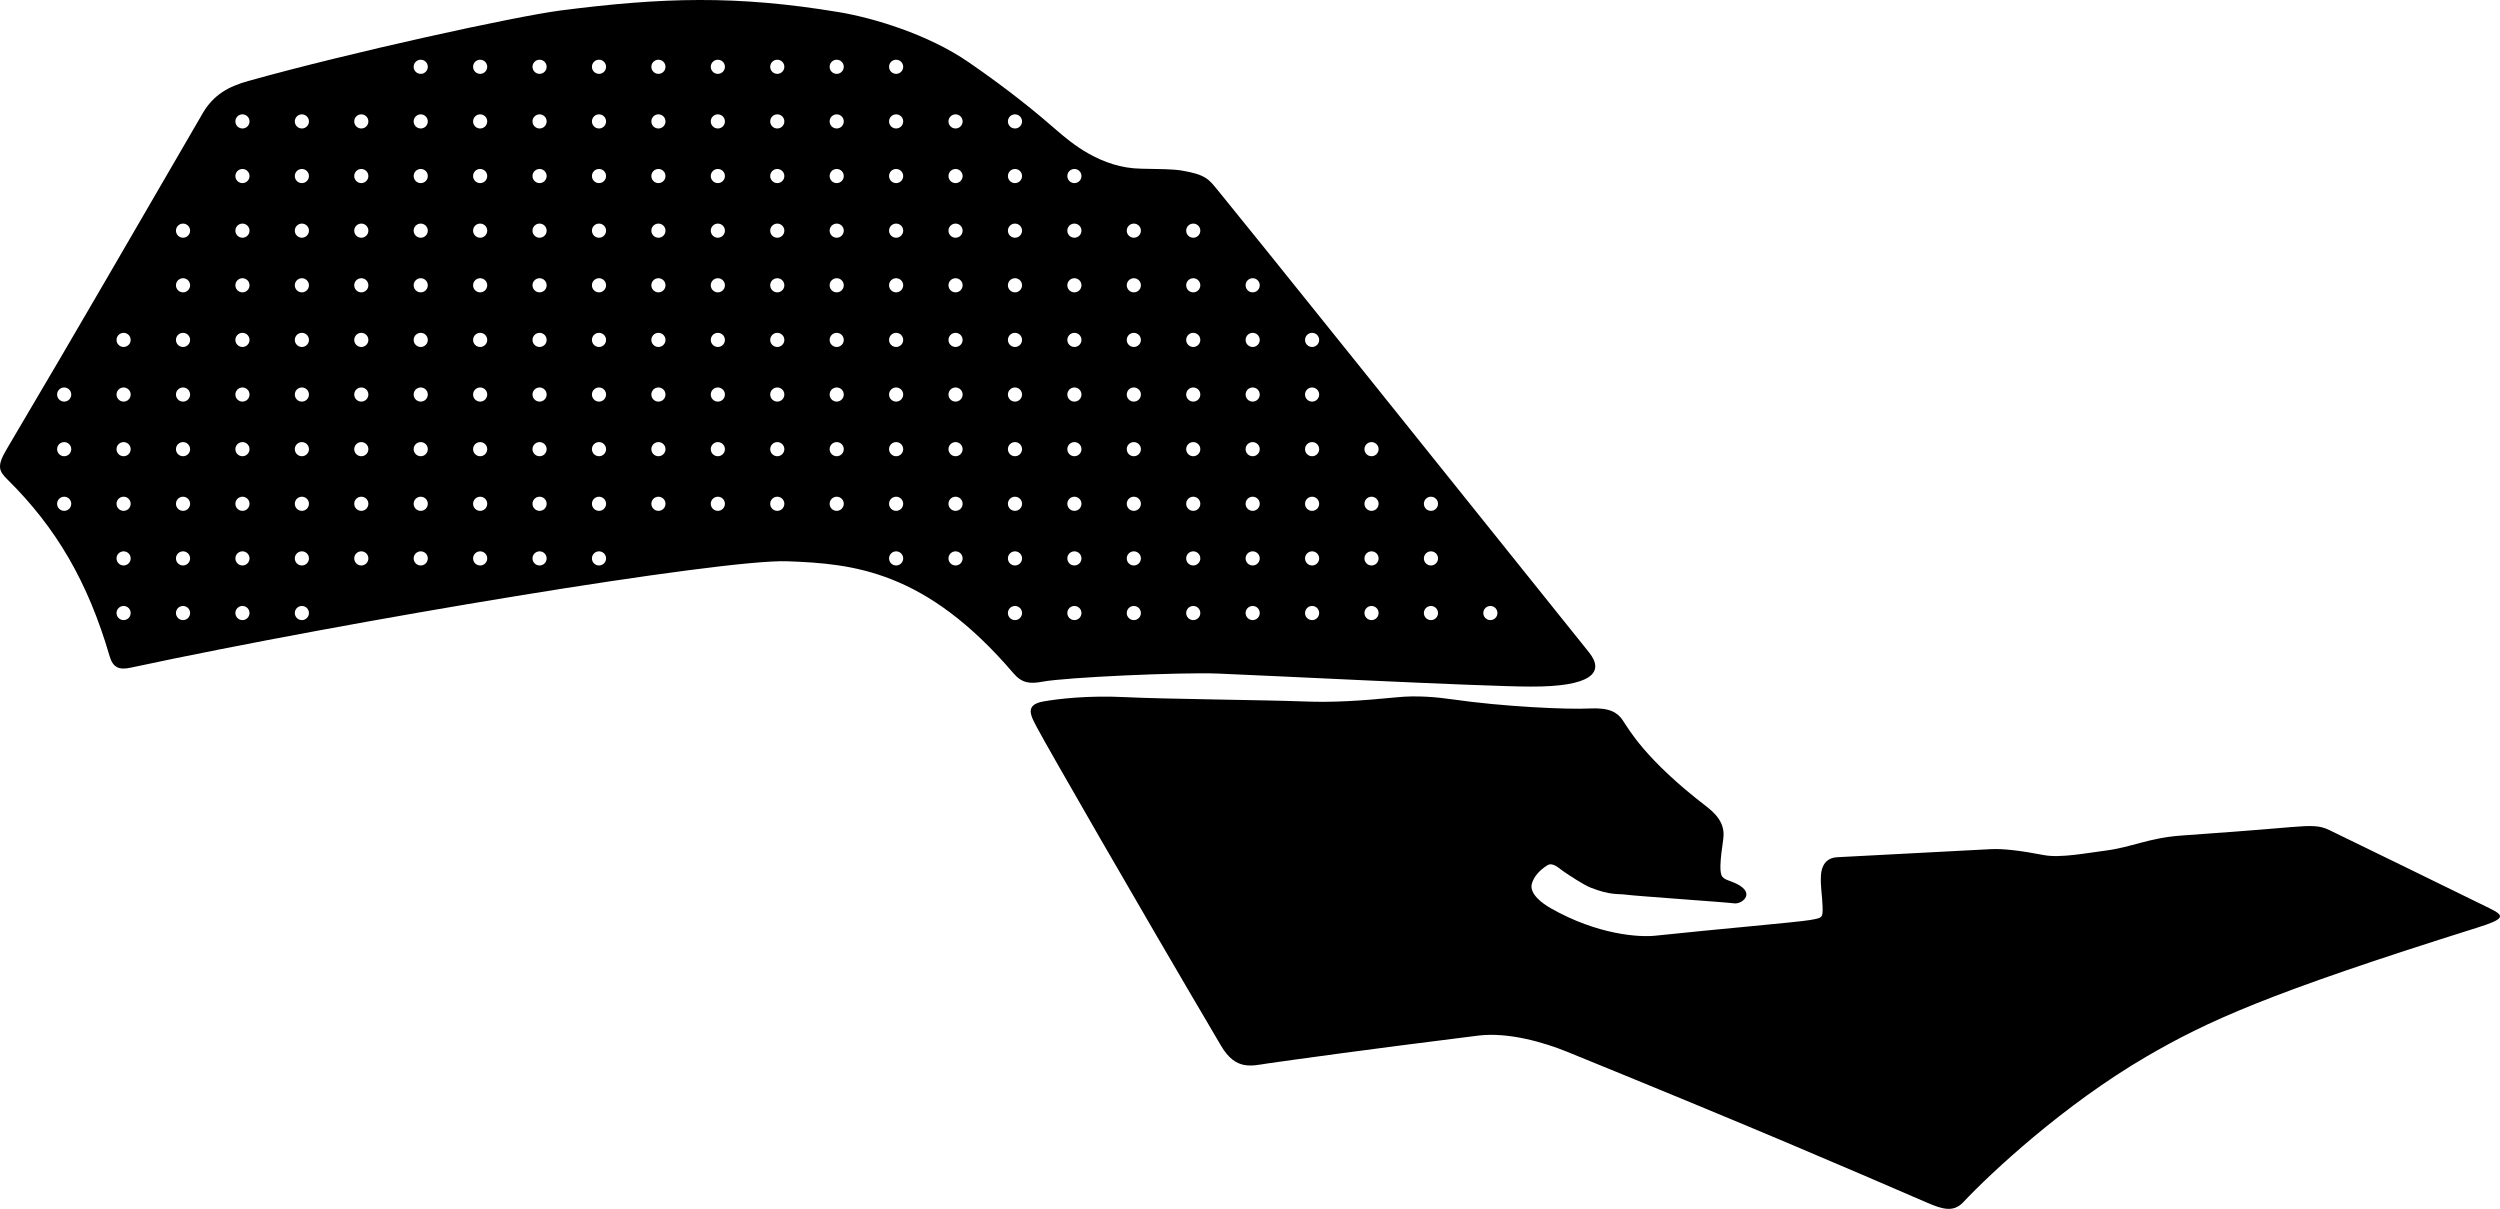 <?xml version="1.0" encoding="utf-8"?>
<!-- Generator: Adobe Illustrator 16.0.0, SVG Export Plug-In . SVG Version: 6.00 Build 0)  -->
<!DOCTYPE svg PUBLIC "-//W3C//DTD SVG 1.1//EN" "http://www.w3.org/Graphics/SVG/1.1/DTD/svg11.dtd">
<svg version="1.1" id="Layer_1" xmlns="http://www.w3.org/2000/svg" xmlns:xlink="http://www.w3.org/1999/xlink" x="0px" y="0px"
	 width="2379.908px" height="1150.79px" viewBox="0 0 2379.908 1150.79" enable-background="new 0 0 2379.908 1150.79"
	 xml:space="preserve">
<path d="M993.167,667.778c13.685-2.428,42.074-5.912,77.658-4.141c35.667,1.832,135.803,2.746,170.667,4.123
	c27.021,1.113,53.009-0.527,88.406-3.977c19.15-1.994,38.506-0.014,51.788,1.854c49.89,7.271,111.568,9.863,131.095,8.828
	c19.666-1.057,26.874,3.834,31.811,10.914c5.613,8.139,20.779,37.053,80.118,82.543c13.567,10.43,17.365,19.953,15.709,31.379
	c-1.375,9.561-2.423,17.092-2.64,24.785c-0.18,11.553,2.09,12.062,10.384,15.1c25.77,9.631,10.456,21.869,2.771,20.775
	c-7.535-1.045-95.523-7.127-102.997-8.256c-7.618-1.105-14.741,0.848-33.996-6.842c-6.473-2.605-20.581-11.852-25.841-15.523
	c-4.436-3.076-9.957-8.822-15.193-5.566c-6.959,4.33-12.924,10.762-14.712,17.76c-2.345,9.422,10.144,18.562,17.935,22.998
	c44.81,25.52,84.725,27.902,99.979,26.174c57.287-6.104,134.759-12.766,146.819-14.857c11.905-2.141,12.482-1.723,12.083-13.254
	c-0.349-10.734-2.15-18.76-1.519-29.291c0.75-12.082,7.429-16.807,15.159-17.25c58.219-3.047,111.938-5.949,146.155-7.678
	c12.076-0.635,28.437,1.32,51.164,5.678c15.42,2.908,41.156-2.115,58.235-4.289c24.729-3.111,41.148-12.104,72.294-14.357
	c37.346-2.668,65.174-4.678,104.881-8.092c19.147-1.561,26.877-1.564,35.813,2.756c15.884,7.572,137.654,67.135,152.861,74.602
	c14.498,7.145,15.109,10.033-12.598,18.66c-199.562,62.674-256.648,89.02-314.521,122.715
	c-78.442,45.836-147.161,109.941-174.004,138.41c-9.271,9.885-19.85,6.703-34.031,0.604
	c-80.12-34.627-162.215-70.176-342.84-143.727c-22.479-9.137-56.305-18.996-84.907-15.477
	c-110.023,13.732-173.638,22.684-200.37,26.482c-15.177,2.23-30.28,7.146-44.35-16.768
	c-83.14-141.061-166.225-285.842-175.166-302.854C981.189,681.233,975.171,671.045,993.167,667.778L993.167,667.778L993.167,667.778
	L993.167,667.778L993.167,667.778 M1159.637,181.536c-8.787-10.616-11.144-15.269-34.976-19.228
	c-8.385-1.346-21.086-1.412-38.197-1.714c-38.518-0.498-66.95-24.864-79.994-36.107c-18.499-16.124-45.206-38.363-84.411-65.295
	c-38.567-26.598-91.054-42.271-123.646-47.663C701.066-4.639,630.955-2.52,533.712,9.957
	c-43.853,5.76-199.188,39.713-297.444,67.159c-18.422,5.16-32.998,12.907-43.378,30.845
	C121.618,230.384,81.062,301.325,6.565,427.259c-9.757,16.378-7.853,20.957,0.559,29.229
	c46.408,45.827,76.631,97.546,97.202,168.104c3.269,11.215,9.314,13.449,20.573,10.904
	c207.105-44.42,562.674-103.452,624.594-101.186c62.438,2.325,131.396,8.416,215.277,106.614
	c8.093,9.488,15.664,10.312,27.904,7.973c22.665-4.166,131.129-9.045,166.571-7.689c35.361,1.297,254.202,12.453,297.951,12.398
	c57.657,0.254,70.914-13.406,55.496-32.58C1379.745,455.112,1181.563,208.047,1159.637,181.536z M61.094,486.314
	c-3.719,0-6.731-3.017-6.731-6.732s3.016-6.732,6.731-6.732c3.719,0,6.731,3.017,6.731,6.732S64.813,486.314,61.094,486.314z
	 M61.094,434.314c-3.719,0-6.731-3.017-6.731-6.732s3.016-6.732,6.731-6.732c3.719,0,6.731,3.014,6.731,6.732
	S64.813,434.314,61.094,434.314z M61.094,382.314c-3.719,0-6.731-3.014-6.731-6.732s3.016-6.732,6.731-6.732
	c3.719,0,6.731,3.014,6.731,6.732S64.813,382.314,61.094,382.314z M117.664,590.315c-3.72,0-6.73-3.016-6.73-6.732
	c0-3.719,3.014-6.732,6.73-6.732c3.719,0,6.731,3.018,6.731,6.732C124.397,587.299,121.383,590.315,117.664,590.315z
	 M117.664,538.314c-3.72,0-6.73-3.017-6.73-6.732s3.014-6.732,6.73-6.732c3.719,0,6.731,3.017,6.731,6.732
	S121.383,538.314,117.664,538.314z M117.664,486.314c-3.72,0-6.73-3.017-6.73-6.732s3.014-6.732,6.73-6.732
	c3.719,0,6.731,3.017,6.731,6.732S121.383,486.314,117.664,486.314z M117.664,434.314c-3.72,0-6.73-3.017-6.73-6.732
	s3.014-6.732,6.73-6.732c3.719,0,6.731,3.014,6.731,6.732S121.383,434.314,117.664,434.314z M117.664,382.314
	c-3.72,0-6.73-3.014-6.73-6.732s3.014-6.732,6.73-6.732c3.719,0,6.731,3.014,6.731,6.732S121.383,382.314,117.664,382.314z
	 M117.664,330.314c-3.72,0-6.73-3.014-6.73-6.732s3.014-6.732,6.73-6.732c3.719,0,6.731,3.014,6.731,6.732
	S121.383,330.314,117.664,330.314z M174.235,590.315c-3.719,0-6.73-3.016-6.73-6.732c0-3.719,3.015-6.732,6.73-6.732
	c3.72,0,6.731,3.018,6.731,6.732C180.967,587.299,177.954,590.315,174.235,590.315z M174.235,538.314
	c-3.719,0-6.73-3.017-6.73-6.732s3.015-6.732,6.73-6.732c3.72,0,6.731,3.017,6.731,6.732S177.954,538.314,174.235,538.314z
	 M174.235,486.314c-3.719,0-6.73-3.017-6.73-6.732s3.015-6.732,6.73-6.732c3.72,0,6.731,3.017,6.731,6.732
	S177.954,486.314,174.235,486.314z M174.235,434.314c-3.719,0-6.73-3.017-6.73-6.732s3.015-6.732,6.73-6.732
	c3.72,0,6.731,3.014,6.731,6.732S177.954,434.314,174.235,434.314z M174.235,382.314c-3.719,0-6.73-3.014-6.73-6.732
	s3.015-6.732,6.73-6.732c3.72,0,6.731,3.014,6.731,6.732S177.954,382.314,174.235,382.314z M174.235,330.314
	c-3.719,0-6.73-3.014-6.73-6.732s3.015-6.732,6.73-6.732c3.72,0,6.731,3.014,6.731,6.732S177.954,330.314,174.235,330.314z
	 M174.235,278.314c-3.719,0-6.73-3.014-6.73-6.732s3.015-6.732,6.73-6.732c3.72,0,6.731,3.014,6.731,6.732
	S177.954,278.314,174.235,278.314z M174.235,226.314c-3.719,0-6.73-3.014-6.73-6.732s3.015-6.732,6.73-6.732
	c3.72,0,6.731,3.014,6.731,6.732S177.954,226.314,174.235,226.314z M230.805,590.315c-3.72,0-6.732-3.016-6.732-6.732
	c0-3.719,3.016-6.732,6.732-6.732c3.716,0,6.731,3.018,6.731,6.732C237.537,587.299,234.524,590.315,230.805,590.315z
	 M230.805,538.314c-3.72,0-6.732-3.017-6.732-6.732s3.016-6.732,6.732-6.732c3.716,0,6.731,3.017,6.731,6.732
	S234.524,538.314,230.805,538.314z M230.805,486.314c-3.72,0-6.732-3.017-6.732-6.732s3.016-6.732,6.732-6.732
	c3.716,0,6.731,3.017,6.731,6.732S234.524,486.314,230.805,486.314z M230.805,434.314c-3.72,0-6.732-3.017-6.732-6.732
	s3.016-6.732,6.732-6.732c3.716,0,6.731,3.014,6.731,6.732S234.524,434.314,230.805,434.314z M230.805,382.314
	c-3.72,0-6.732-3.014-6.732-6.732s3.016-6.732,6.732-6.732c3.716,0,6.731,3.014,6.731,6.732S234.524,382.314,230.805,382.314z
	 M230.805,330.314c-3.72,0-6.732-3.014-6.732-6.732s3.016-6.732,6.732-6.732c3.716,0,6.731,3.014,6.731,6.732
	S234.524,330.314,230.805,330.314z M230.805,278.314c-3.72,0-6.732-3.014-6.732-6.732s3.016-6.732,6.732-6.732
	c3.716,0,6.731,3.014,6.731,6.732S234.524,278.314,230.805,278.314z M230.805,226.314c-3.72,0-6.732-3.014-6.732-6.732
	s3.016-6.732,6.732-6.732c3.716,0,6.731,3.014,6.731,6.732S234.524,226.314,230.805,226.314z M230.805,174.314
	c-3.72,0-6.732-3.014-6.732-6.732s3.016-6.732,6.732-6.732c3.716,0,6.731,3.014,6.731,6.732S234.524,174.314,230.805,174.314z
	 M230.805,122.314c-3.72,0-6.732-3.014-6.732-6.732s3.016-6.732,6.732-6.732c3.716,0,6.731,3.014,6.731,6.732
	S234.524,122.314,230.805,122.314z M287.376,590.315c-3.721,0-6.731-3.016-6.731-6.732c0-3.719,3.016-6.732,6.731-6.732
	s6.73,3.018,6.73,6.732C294.108,587.299,291.094,590.315,287.376,590.315z M287.376,538.314c-3.721,0-6.731-3.017-6.731-6.732
	s3.016-6.732,6.731-6.732s6.73,3.017,6.73,6.732S291.094,538.314,287.376,538.314z M287.376,486.314
	c-3.721,0-6.731-3.017-6.731-6.732s3.016-6.732,6.731-6.732s6.73,3.017,6.73,6.732S291.094,486.314,287.376,486.314z
	 M287.376,434.314c-3.721,0-6.731-3.017-6.731-6.732s3.016-6.732,6.731-6.732s6.73,3.014,6.73,6.732
	S291.094,434.314,287.376,434.314z M287.376,382.314c-3.721,0-6.731-3.014-6.731-6.732s3.016-6.732,6.731-6.732
	s6.73,3.014,6.73,6.732S291.094,382.314,287.376,382.314z M287.376,330.314c-3.721,0-6.731-3.014-6.731-6.732
	s3.016-6.732,6.731-6.732s6.73,3.014,6.73,6.732S291.094,330.314,287.376,330.314z M287.376,278.314
	c-3.721,0-6.731-3.014-6.731-6.732s3.016-6.732,6.731-6.732s6.73,3.014,6.73,6.732S291.094,278.314,287.376,278.314z
	 M287.376,226.314c-3.721,0-6.731-3.014-6.731-6.732s3.016-6.732,6.731-6.732s6.73,3.014,6.73,6.732
	S291.094,226.314,287.376,226.314z M287.376,174.314c-3.721,0-6.731-3.014-6.731-6.732s3.016-6.732,6.731-6.732
	s6.73,3.014,6.73,6.732S291.094,174.314,287.376,174.314z M287.376,122.314c-3.721,0-6.731-3.014-6.731-6.732
	s3.016-6.732,6.731-6.732s6.73,3.014,6.73,6.732S291.094,122.314,287.376,122.314z M343.946,538.314
	c-3.719,0-6.729-3.017-6.729-6.732s3.014-6.732,6.729-6.732s6.732,3.017,6.732,6.732S347.663,538.314,343.946,538.314z
	 M343.946,486.314c-3.719,0-6.729-3.017-6.729-6.732s3.014-6.732,6.729-6.732s6.732,3.017,6.732,6.732
	S347.663,486.314,343.946,486.314z M343.946,434.314c-3.719,0-6.729-3.017-6.729-6.732s3.014-6.732,6.729-6.732
	s6.732,3.014,6.732,6.732S347.663,434.314,343.946,434.314z M343.946,382.314c-3.719,0-6.729-3.014-6.729-6.732
	s3.014-6.732,6.729-6.732s6.732,3.014,6.732,6.732S347.663,382.314,343.946,382.314z M343.946,330.314
	c-3.719,0-6.729-3.014-6.729-6.732s3.014-6.732,6.729-6.732s6.732,3.014,6.732,6.732S347.663,330.314,343.946,330.314z
	 M343.946,278.314c-3.719,0-6.729-3.014-6.729-6.732s3.014-6.732,6.729-6.732s6.732,3.014,6.732,6.732
	S347.663,278.314,343.946,278.314z M343.946,226.314c-3.719,0-6.729-3.014-6.729-6.732s3.014-6.732,6.729-6.732
	s6.732,3.014,6.732,6.732S347.663,226.314,343.946,226.314z M343.946,174.314c-3.719,0-6.729-3.014-6.729-6.732
	s3.014-6.732,6.729-6.732s6.732,3.014,6.732,6.732S347.663,174.314,343.946,174.314z M343.946,122.314
	c-3.719,0-6.729-3.014-6.729-6.732s3.014-6.732,6.729-6.732s6.732,3.014,6.732,6.732S347.663,122.314,343.946,122.314z
	 M400.516,538.314c-3.719,0-6.732-3.017-6.732-6.732s3.017-6.732,6.732-6.732s6.729,3.017,6.729,6.732
	S404.235,538.314,400.516,538.314z M400.516,486.314c-3.719,0-6.732-3.017-6.732-6.732s3.017-6.732,6.732-6.732
	s6.729,3.017,6.729,6.732S404.235,486.314,400.516,486.314z M400.516,434.314c-3.719,0-6.732-3.017-6.732-6.732
	s3.017-6.732,6.732-6.732s6.729,3.014,6.729,6.732S404.235,434.314,400.516,434.314z M400.516,382.314
	c-3.719,0-6.732-3.014-6.732-6.732s3.017-6.732,6.732-6.732s6.729,3.014,6.729,6.732S404.235,382.314,400.516,382.314z
	 M400.516,330.314c-3.719,0-6.732-3.014-6.732-6.732s3.017-6.732,6.732-6.732s6.729,3.014,6.729,6.732
	S404.235,330.314,400.516,330.314z M400.516,278.314c-3.719,0-6.732-3.014-6.732-6.732s3.017-6.732,6.732-6.732
	s6.729,3.014,6.729,6.732S404.235,278.314,400.516,278.314z M400.516,226.314c-3.719,0-6.732-3.014-6.732-6.732
	s3.017-6.732,6.732-6.732s6.729,3.014,6.729,6.732S404.235,226.314,400.516,226.314z M400.516,174.314
	c-3.719,0-6.732-3.014-6.732-6.732s3.017-6.732,6.732-6.732s6.729,3.014,6.729,6.732S404.235,174.314,400.516,174.314z
	 M400.516,122.314c-3.719,0-6.732-3.014-6.732-6.732s3.017-6.732,6.732-6.732s6.729,3.014,6.729,6.732
	S404.235,122.314,400.516,122.314z M400.516,70.314c-3.719,0-6.732-3.014-6.732-6.732s3.017-6.732,6.732-6.732
	s6.729,3.014,6.729,6.732S404.235,70.314,400.516,70.314z M457.087,538.314c-3.722,0-6.732-3.017-6.732-6.732
	s3.014-6.732,6.732-6.732c3.718,0,6.729,3.017,6.729,6.732S460.805,538.314,457.087,538.314z M457.087,486.314
	c-3.722,0-6.732-3.017-6.732-6.732s3.014-6.732,6.732-6.732c3.718,0,6.729,3.017,6.729,6.732S460.805,486.314,457.087,486.314z
	 M457.087,434.314c-3.722,0-6.732-3.017-6.732-6.732s3.014-6.732,6.732-6.732c3.718,0,6.729,3.014,6.729,6.732
	S460.805,434.314,457.087,434.314z M457.087,382.314c-3.722,0-6.732-3.014-6.732-6.732s3.014-6.732,6.732-6.732
	c3.718,0,6.729,3.014,6.729,6.732S460.805,382.314,457.087,382.314z M457.087,330.314c-3.722,0-6.732-3.014-6.732-6.732
	s3.014-6.732,6.732-6.732c3.718,0,6.729,3.014,6.729,6.732S460.805,330.314,457.087,330.314z M457.087,278.314
	c-3.722,0-6.732-3.014-6.732-6.732s3.014-6.732,6.732-6.732c3.718,0,6.729,3.014,6.729,6.732S460.805,278.314,457.087,278.314z
	 M457.087,226.314c-3.722,0-6.732-3.014-6.732-6.732s3.014-6.732,6.732-6.732c3.718,0,6.729,3.014,6.729,6.732
	S460.805,226.314,457.087,226.314z M457.087,174.314c-3.722,0-6.732-3.014-6.732-6.732s3.014-6.732,6.732-6.732
	c3.718,0,6.729,3.014,6.729,6.732S460.805,174.314,457.087,174.314z M457.087,122.314c-3.722,0-6.732-3.014-6.732-6.732
	s3.014-6.732,6.732-6.732c3.718,0,6.729,3.014,6.729,6.732S460.805,122.314,457.087,122.314z M457.087,70.314
	c-3.722,0-6.732-3.014-6.732-6.732s3.014-6.732,6.732-6.732c3.718,0,6.729,3.014,6.729,6.732S460.805,70.314,457.087,70.314z
	 M513.656,538.314c-3.719,0-6.729-3.017-6.729-6.732s3.014-6.732,6.729-6.732s6.732,3.017,6.732,6.732
	S517.376,538.314,513.656,538.314z M513.656,486.314c-3.719,0-6.729-3.017-6.729-6.732s3.014-6.732,6.729-6.732
	s6.732,3.017,6.732,6.732S517.376,486.314,513.656,486.314z M513.656,434.314c-3.719,0-6.729-3.017-6.729-6.732
	s3.014-6.732,6.729-6.732s6.732,3.014,6.732,6.732S517.376,434.314,513.656,434.314z M513.656,382.314
	c-3.719,0-6.729-3.014-6.729-6.732s3.014-6.732,6.729-6.732s6.732,3.014,6.732,6.732S517.376,382.314,513.656,382.314z
	 M513.656,330.314c-3.719,0-6.729-3.014-6.729-6.732s3.014-6.732,6.729-6.732s6.732,3.014,6.732,6.732
	S517.376,330.314,513.656,330.314z M513.656,278.314c-3.719,0-6.729-3.014-6.729-6.732s3.014-6.732,6.729-6.732
	s6.732,3.014,6.732,6.732S517.376,278.314,513.656,278.314z M513.656,226.314c-3.719,0-6.729-3.014-6.729-6.732
	s3.014-6.732,6.729-6.732s6.732,3.014,6.732,6.732S517.376,226.314,513.656,226.314z M513.656,174.314
	c-3.719,0-6.729-3.014-6.729-6.732s3.014-6.732,6.729-6.732s6.732,3.014,6.732,6.732S517.376,174.314,513.656,174.314z
	 M513.656,122.314c-3.719,0-6.729-3.014-6.729-6.732s3.014-6.732,6.729-6.732s6.732,3.014,6.732,6.732
	S517.376,122.314,513.656,122.314z M513.656,70.314c-3.719,0-6.729-3.014-6.729-6.732s3.014-6.732,6.729-6.732
	s6.732,3.014,6.732,6.732S517.376,70.314,513.656,70.314z M570.227,538.314c-3.719,0-6.732-3.017-6.732-6.732
	s3.017-6.732,6.732-6.732s6.73,3.017,6.73,6.732S573.946,538.314,570.227,538.314z M570.227,486.314
	c-3.719,0-6.732-3.017-6.732-6.732s3.017-6.732,6.732-6.732s6.73,3.017,6.73,6.732S573.946,486.314,570.227,486.314z
	 M570.227,434.314c-3.719,0-6.732-3.017-6.732-6.732s3.017-6.732,6.732-6.732s6.73,3.014,6.73,6.732
	S573.946,434.314,570.227,434.314z M570.227,382.314c-3.719,0-6.732-3.014-6.732-6.732s3.017-6.732,6.732-6.732
	s6.73,3.014,6.73,6.732S573.946,382.314,570.227,382.314z M570.227,330.314c-3.719,0-6.732-3.014-6.732-6.732
	s3.017-6.732,6.732-6.732s6.73,3.014,6.73,6.732S573.946,330.314,570.227,330.314z M570.227,278.314
	c-3.719,0-6.732-3.014-6.732-6.732s3.017-6.732,6.732-6.732s6.73,3.014,6.73,6.732S573.946,278.314,570.227,278.314z
	 M570.227,226.314c-3.719,0-6.732-3.014-6.732-6.732s3.017-6.732,6.732-6.732s6.73,3.014,6.73,6.732
	S573.946,226.314,570.227,226.314z M570.227,174.314c-3.719,0-6.732-3.014-6.732-6.732s3.017-6.732,6.732-6.732
	s6.73,3.014,6.73,6.732S573.946,174.314,570.227,174.314z M570.227,122.314c-3.719,0-6.732-3.014-6.732-6.732
	s3.017-6.732,6.732-6.732s6.73,3.014,6.73,6.732S573.946,122.314,570.227,122.314z M570.227,70.314
	c-3.719,0-6.732-3.014-6.732-6.732s3.017-6.732,6.732-6.732s6.73,3.014,6.73,6.732S573.946,70.314,570.227,70.314z M626.798,486.314
	c-3.722,0-6.732-3.017-6.732-6.732s3.014-6.732,6.732-6.732c3.718,0,6.729,3.017,6.729,6.732S630.516,486.314,626.798,486.314z
	 M626.798,434.314c-3.722,0-6.732-3.017-6.732-6.732s3.014-6.732,6.732-6.732c3.718,0,6.729,3.014,6.729,6.732
	S630.516,434.314,626.798,434.314z M626.798,382.314c-3.722,0-6.732-3.014-6.732-6.732s3.014-6.732,6.732-6.732
	c3.718,0,6.729,3.014,6.729,6.732S630.516,382.314,626.798,382.314z M626.798,330.314c-3.722,0-6.732-3.014-6.732-6.732
	s3.014-6.732,6.732-6.732c3.718,0,6.729,3.014,6.729,6.732S630.516,330.314,626.798,330.314z M626.798,278.314
	c-3.722,0-6.732-3.014-6.732-6.732s3.014-6.732,6.732-6.732c3.718,0,6.729,3.014,6.729,6.732S630.516,278.314,626.798,278.314z
	 M626.798,226.314c-3.722,0-6.732-3.014-6.732-6.732s3.014-6.732,6.732-6.732c3.718,0,6.729,3.014,6.729,6.732
	S630.516,226.314,626.798,226.314z M626.798,174.314c-3.722,0-6.732-3.014-6.732-6.732s3.014-6.732,6.732-6.732
	c3.718,0,6.729,3.014,6.729,6.732S630.516,174.314,626.798,174.314z M626.798,122.314c-3.722,0-6.732-3.014-6.732-6.732
	s3.014-6.732,6.732-6.732c3.718,0,6.729,3.014,6.729,6.732S630.516,122.314,626.798,122.314z M626.798,70.314
	c-3.722,0-6.732-3.014-6.732-6.732s3.014-6.732,6.732-6.732c3.718,0,6.729,3.014,6.729,6.732S630.516,70.314,626.798,70.314z
	 M683.366,486.314c-3.719,0-6.729-3.017-6.729-6.732s3.014-6.732,6.729-6.732c3.721,0,6.732,3.017,6.732,6.732
	S687.087,486.314,683.366,486.314z M683.366,434.314c-3.719,0-6.729-3.017-6.729-6.732s3.014-6.732,6.729-6.732
	c3.721,0,6.732,3.014,6.732,6.732S687.087,434.314,683.366,434.314z M683.366,382.314c-3.719,0-6.729-3.014-6.729-6.732
	s3.014-6.732,6.729-6.732c3.721,0,6.732,3.014,6.732,6.732S687.087,382.314,683.366,382.314z M683.366,330.314
	c-3.719,0-6.729-3.014-6.729-6.732s3.014-6.732,6.729-6.732c3.721,0,6.732,3.014,6.732,6.732S687.087,330.314,683.366,330.314z
	 M683.366,278.314c-3.719,0-6.729-3.014-6.729-6.732s3.014-6.732,6.729-6.732c3.721,0,6.732,3.014,6.732,6.732
	S687.087,278.314,683.366,278.314z M683.366,226.314c-3.719,0-6.729-3.014-6.729-6.732s3.014-6.732,6.729-6.732
	c3.721,0,6.732,3.014,6.732,6.732S687.087,226.314,683.366,226.314z M683.366,174.314c-3.719,0-6.729-3.014-6.729-6.732
	s3.014-6.732,6.729-6.732c3.721,0,6.732,3.014,6.732,6.732S687.087,174.314,683.366,174.314z M683.366,122.314
	c-3.719,0-6.729-3.014-6.729-6.732s3.014-6.732,6.729-6.732c3.721,0,6.732,3.014,6.732,6.732S687.087,122.314,683.366,122.314z
	 M683.366,70.314c-3.719,0-6.729-3.014-6.729-6.732s3.014-6.732,6.729-6.732c3.721,0,6.732,3.014,6.732,6.732
	S687.087,70.314,683.366,70.314z M739.938,486.314c-3.719,0-6.732-3.017-6.732-6.732s3.017-6.732,6.732-6.732
	s6.732,3.017,6.732,6.732S743.656,486.314,739.938,486.314z M739.938,434.314c-3.719,0-6.732-3.017-6.732-6.732
	s3.017-6.732,6.732-6.732s6.732,3.014,6.732,6.732S743.656,434.314,739.938,434.314z M739.938,382.314
	c-3.719,0-6.732-3.014-6.732-6.732s3.017-6.732,6.732-6.732s6.732,3.014,6.732,6.732S743.656,382.314,739.938,382.314z
	 M739.938,330.314c-3.719,0-6.732-3.014-6.732-6.732s3.017-6.732,6.732-6.732s6.732,3.014,6.732,6.732
	S743.656,330.314,739.938,330.314z M739.938,278.314c-3.719,0-6.732-3.014-6.732-6.732s3.017-6.732,6.732-6.732
	s6.732,3.014,6.732,6.732S743.656,278.314,739.938,278.314z M739.938,226.314c-3.719,0-6.732-3.014-6.732-6.732
	s3.017-6.732,6.732-6.732s6.732,3.014,6.732,6.732S743.656,226.314,739.938,226.314z M739.938,174.314
	c-3.719,0-6.732-3.014-6.732-6.732s3.017-6.732,6.732-6.732s6.732,3.014,6.732,6.732S743.656,174.314,739.938,174.314z
	 M739.938,122.314c-3.719,0-6.732-3.014-6.732-6.732s3.017-6.732,6.732-6.732s6.732,3.014,6.732,6.732
	S743.656,122.314,739.938,122.314z M739.938,70.314c-3.719,0-6.732-3.014-6.732-6.732s3.017-6.732,6.732-6.732
	s6.732,3.014,6.732,6.732S743.656,70.314,739.938,70.314z M796.509,486.314c-3.722,0-6.732-3.017-6.732-6.732
	s3.014-6.732,6.732-6.732c3.718,0,6.729,3.017,6.729,6.732S800.227,486.314,796.509,486.314z M796.509,434.314
	c-3.722,0-6.732-3.017-6.732-6.732s3.014-6.732,6.732-6.732c3.718,0,6.729,3.014,6.729,6.732S800.227,434.314,796.509,434.314z
	 M796.509,382.314c-3.722,0-6.732-3.014-6.732-6.732s3.014-6.732,6.732-6.732c3.718,0,6.729,3.014,6.729,6.732
	S800.227,382.314,796.509,382.314z M796.509,330.314c-3.722,0-6.732-3.014-6.732-6.732s3.014-6.732,6.732-6.732
	c3.718,0,6.729,3.014,6.729,6.732S800.227,330.314,796.509,330.314z M796.509,278.314c-3.722,0-6.732-3.014-6.732-6.732
	s3.014-6.732,6.732-6.732c3.718,0,6.729,3.014,6.729,6.732S800.227,278.314,796.509,278.314z M796.509,226.314
	c-3.722,0-6.732-3.014-6.732-6.732s3.014-6.732,6.732-6.732c3.718,0,6.729,3.014,6.729,6.732S800.227,226.314,796.509,226.314z
	 M796.509,174.314c-3.722,0-6.732-3.014-6.732-6.732s3.014-6.732,6.732-6.732c3.718,0,6.729,3.014,6.729,6.732
	S800.227,174.314,796.509,174.314z M796.509,122.314c-3.722,0-6.732-3.014-6.732-6.732s3.014-6.732,6.732-6.732
	c3.718,0,6.729,3.014,6.729,6.732S800.227,122.314,796.509,122.314z M796.509,70.314c-3.722,0-6.732-3.014-6.732-6.732
	s3.014-6.732,6.732-6.732c3.718,0,6.729,3.014,6.729,6.732S800.227,70.314,796.509,70.314z M853.077,538.314
	c-3.719,0-6.729-3.017-6.729-6.732s3.014-6.732,6.729-6.732c3.721,0,6.732,3.017,6.732,6.732S856.798,538.314,853.077,538.314z
	 M853.077,486.314c-3.719,0-6.729-3.017-6.729-6.732s3.014-6.732,6.729-6.732c3.721,0,6.732,3.017,6.732,6.732
	S856.798,486.314,853.077,486.314z M853.077,434.314c-3.719,0-6.729-3.017-6.729-6.732s3.014-6.732,6.729-6.732
	c3.721,0,6.732,3.014,6.732,6.732S856.798,434.314,853.077,434.314z M853.077,382.314c-3.719,0-6.729-3.014-6.729-6.732
	s3.014-6.732,6.729-6.732c3.721,0,6.732,3.014,6.732,6.732S856.798,382.314,853.077,382.314z M853.077,330.314
	c-3.719,0-6.729-3.014-6.729-6.732s3.014-6.732,6.729-6.732c3.721,0,6.732,3.014,6.732,6.732S856.798,330.314,853.077,330.314z
	 M853.077,278.314c-3.719,0-6.729-3.014-6.729-6.732s3.014-6.732,6.729-6.732c3.721,0,6.732,3.014,6.732,6.732
	S856.798,278.314,853.077,278.314z M853.077,226.314c-3.719,0-6.729-3.014-6.729-6.732s3.014-6.732,6.729-6.732
	c3.721,0,6.732,3.014,6.732,6.732S856.798,226.314,853.077,226.314z M853.077,174.314c-3.719,0-6.729-3.014-6.729-6.732
	s3.014-6.732,6.729-6.732c3.721,0,6.732,3.014,6.732,6.732S856.798,174.314,853.077,174.314z M853.077,122.314
	c-3.719,0-6.729-3.014-6.729-6.732s3.014-6.732,6.729-6.732c3.721,0,6.732,3.014,6.732,6.732S856.798,122.314,853.077,122.314z
	 M853.077,70.314c-3.719,0-6.729-3.014-6.729-6.732s3.014-6.732,6.729-6.732c3.721,0,6.732,3.014,6.732,6.732
	S856.798,70.314,853.077,70.314z M909.649,538.314c-3.719,0-6.73-3.017-6.73-6.732s3.015-6.732,6.73-6.732s6.732,3.017,6.732,6.732
	S913.366,538.314,909.649,538.314z M909.649,486.314c-3.719,0-6.73-3.017-6.73-6.732s3.015-6.732,6.73-6.732
	s6.732,3.017,6.732,6.732S913.366,486.314,909.649,486.314z M909.649,434.314c-3.719,0-6.73-3.017-6.73-6.732
	s3.015-6.732,6.73-6.732s6.732,3.014,6.732,6.732S913.366,434.314,909.649,434.314z M909.649,382.314
	c-3.719,0-6.73-3.014-6.73-6.732s3.015-6.732,6.73-6.732s6.732,3.014,6.732,6.732S913.366,382.314,909.649,382.314z
	 M909.649,330.314c-3.719,0-6.73-3.014-6.73-6.732s3.015-6.732,6.73-6.732s6.732,3.014,6.732,6.732S913.366,330.314,909.649,330.314
	z M909.649,278.314c-3.719,0-6.73-3.014-6.73-6.732s3.015-6.732,6.73-6.732s6.732,3.014,6.732,6.732
	S913.366,278.314,909.649,278.314z M909.649,226.314c-3.719,0-6.73-3.014-6.73-6.732s3.015-6.732,6.73-6.732
	s6.732,3.014,6.732,6.732S913.366,226.314,909.649,226.314z M909.649,174.314c-3.719,0-6.73-3.014-6.73-6.732
	s3.015-6.732,6.73-6.732s6.732,3.014,6.732,6.732S913.366,174.314,909.649,174.314z M909.649,122.314
	c-3.719,0-6.73-3.014-6.73-6.732s3.015-6.732,6.73-6.732s6.732,3.014,6.732,6.732S913.366,122.314,909.649,122.314z
	 M966.219,590.315c-3.721,0-6.732-3.016-6.732-6.732c0-3.719,3.017-6.732,6.732-6.732s6.729,3.018,6.729,6.732
	C972.949,587.299,969.938,590.315,966.219,590.315z M966.219,538.314c-3.721,0-6.732-3.017-6.732-6.732s3.017-6.732,6.732-6.732
	s6.729,3.017,6.729,6.732S969.938,538.314,966.219,538.314z M966.219,486.314c-3.721,0-6.732-3.017-6.732-6.732
	s3.017-6.732,6.732-6.732s6.729,3.017,6.729,6.732S969.938,486.314,966.219,486.314z M966.219,434.314
	c-3.721,0-6.732-3.017-6.732-6.732s3.017-6.732,6.732-6.732s6.729,3.014,6.729,6.732S969.938,434.314,966.219,434.314z
	 M966.219,382.314c-3.721,0-6.732-3.014-6.732-6.732s3.017-6.732,6.732-6.732s6.729,3.014,6.729,6.732
	S969.938,382.314,966.219,382.314z M966.219,330.314c-3.721,0-6.732-3.014-6.732-6.732s3.017-6.732,6.732-6.732
	s6.729,3.014,6.729,6.732S969.938,330.314,966.219,330.314z M966.219,278.314c-3.721,0-6.732-3.014-6.732-6.732
	s3.017-6.732,6.732-6.732s6.729,3.014,6.729,6.732S969.938,278.314,966.219,278.314z M966.219,226.314
	c-3.721,0-6.732-3.014-6.732-6.732s3.017-6.732,6.732-6.732s6.729,3.014,6.729,6.732S969.938,226.314,966.219,226.314z
	 M966.219,174.314c-3.721,0-6.732-3.014-6.732-6.732s3.017-6.732,6.732-6.732s6.729,3.014,6.729,6.732
	S969.938,174.314,966.219,174.314z M966.219,122.314c-3.721,0-6.732-3.014-6.732-6.732s3.017-6.732,6.732-6.732
	s6.729,3.014,6.729,6.732S969.938,122.314,966.219,122.314z M1022.788,590.315c-3.719,0-6.729-3.016-6.729-6.732
	c0-3.719,3.014-6.732,6.729-6.732c3.721,0,6.732,3.018,6.732,6.732C1029.522,587.299,1026.509,590.315,1022.788,590.315z
	 M1022.788,538.314c-3.719,0-6.729-3.017-6.729-6.732s3.014-6.732,6.729-6.732c3.721,0,6.732,3.017,6.732,6.732
	S1026.509,538.314,1022.788,538.314z M1022.788,486.314c-3.719,0-6.729-3.017-6.729-6.732s3.014-6.732,6.729-6.732
	c3.721,0,6.732,3.017,6.732,6.732S1026.509,486.314,1022.788,486.314z M1022.788,434.314c-3.719,0-6.729-3.017-6.729-6.732
	s3.014-6.732,6.729-6.732c3.721,0,6.732,3.014,6.732,6.732S1026.509,434.314,1022.788,434.314z M1022.788,382.314
	c-3.719,0-6.729-3.014-6.729-6.732s3.014-6.732,6.729-6.732c3.721,0,6.732,3.014,6.732,6.732S1026.509,382.314,1022.788,382.314z
	 M1022.788,330.314c-3.719,0-6.729-3.014-6.729-6.732s3.014-6.732,6.729-6.732c3.721,0,6.732,3.014,6.732,6.732
	S1026.509,330.314,1022.788,330.314z M1022.788,278.314c-3.719,0-6.729-3.014-6.729-6.732s3.014-6.732,6.729-6.732
	c3.721,0,6.732,3.014,6.732,6.732S1026.509,278.314,1022.788,278.314z M1022.788,226.314c-3.719,0-6.729-3.014-6.729-6.732
	s3.014-6.732,6.729-6.732c3.721,0,6.732,3.014,6.732,6.732S1026.509,226.314,1022.788,226.314z M1022.788,174.314
	c-3.719,0-6.729-3.014-6.729-6.732s3.014-6.732,6.729-6.732c3.721,0,6.732,3.014,6.732,6.732S1026.509,174.314,1022.788,174.314z
	 M1079.36,590.315c-3.719,0-6.729-3.016-6.729-6.732c0-3.719,3.014-6.732,6.729-6.732s6.732,3.018,6.732,6.732
	C1086.093,587.299,1083.077,590.315,1079.36,590.315z M1079.36,538.314c-3.719,0-6.729-3.017-6.729-6.732s3.014-6.732,6.729-6.732
	s6.732,3.017,6.732,6.732S1083.077,538.314,1079.36,538.314z M1079.36,486.314c-3.719,0-6.729-3.017-6.729-6.732
	s3.014-6.732,6.729-6.732s6.732,3.017,6.732,6.732S1083.077,486.314,1079.36,486.314z M1079.36,434.314
	c-3.719,0-6.729-3.017-6.729-6.732s3.014-6.732,6.729-6.732s6.732,3.014,6.732,6.732S1083.077,434.314,1079.36,434.314z
	 M1079.36,382.314c-3.719,0-6.729-3.014-6.729-6.732s3.014-6.732,6.729-6.732s6.732,3.014,6.732,6.732
	S1083.077,382.314,1079.36,382.314z M1079.36,330.314c-3.719,0-6.729-3.014-6.729-6.732s3.014-6.732,6.729-6.732
	s6.732,3.014,6.732,6.732S1083.077,330.314,1079.36,330.314z M1079.36,278.314c-3.719,0-6.729-3.014-6.729-6.732
	s3.014-6.732,6.729-6.732s6.732,3.014,6.732,6.732S1083.077,278.314,1079.36,278.314z M1079.36,226.314
	c-3.719,0-6.729-3.014-6.729-6.732s3.014-6.732,6.729-6.732s6.732,3.014,6.732,6.732S1083.077,226.314,1079.36,226.314z
	 M1135.93,590.315c-3.72,0-6.732-3.016-6.732-6.732c0-3.719,3.016-6.732,6.732-6.732s6.729,3.018,6.729,6.732
	C1142.66,587.299,1139.649,590.315,1135.93,590.315z M1135.93,538.314c-3.72,0-6.732-3.017-6.732-6.732s3.016-6.732,6.732-6.732
	s6.729,3.017,6.729,6.732S1139.649,538.314,1135.93,538.314z M1135.93,486.314c-3.72,0-6.732-3.017-6.732-6.732
	s3.016-6.732,6.732-6.732s6.729,3.017,6.729,6.732S1139.649,486.314,1135.93,486.314z M1135.93,434.314
	c-3.72,0-6.732-3.017-6.732-6.732s3.016-6.732,6.732-6.732s6.729,3.014,6.729,6.732S1139.649,434.314,1135.93,434.314z
	 M1135.93,382.314c-3.72,0-6.732-3.014-6.732-6.732s3.016-6.732,6.732-6.732s6.729,3.014,6.729,6.732
	S1139.649,382.314,1135.93,382.314z M1135.93,330.314c-3.72,0-6.732-3.014-6.732-6.732s3.016-6.732,6.732-6.732
	s6.729,3.014,6.729,6.732S1139.649,330.314,1135.93,330.314z M1135.93,278.314c-3.72,0-6.732-3.014-6.732-6.732
	s3.016-6.732,6.732-6.732s6.729,3.014,6.729,6.732S1139.649,278.314,1135.93,278.314z M1135.93,226.314
	c-3.72,0-6.732-3.014-6.732-6.732s3.016-6.732,6.732-6.732s6.729,3.014,6.729,6.732S1139.649,226.314,1135.93,226.314z
	 M1192.501,590.315c-3.721,0-6.731-3.016-6.731-6.732c0-3.719,3.014-6.732,6.731-6.732c3.719,0,6.73,3.018,6.73,6.732
	C1199.233,587.299,1196.219,590.315,1192.501,590.315z M1192.501,538.314c-3.721,0-6.731-3.017-6.731-6.732s3.014-6.732,6.731-6.732
	c3.719,0,6.73,3.017,6.73,6.732S1196.219,538.314,1192.501,538.314z M1192.501,486.314c-3.721,0-6.731-3.017-6.731-6.732
	s3.014-6.732,6.731-6.732c3.719,0,6.73,3.017,6.73,6.732S1196.219,486.314,1192.501,486.314z M1192.501,434.314
	c-3.721,0-6.731-3.017-6.731-6.732s3.014-6.732,6.731-6.732c3.719,0,6.73,3.014,6.73,6.732S1196.219,434.314,1192.501,434.314z
	 M1192.501,382.314c-3.721,0-6.731-3.014-6.731-6.732s3.014-6.732,6.731-6.732c3.719,0,6.73,3.014,6.73,6.732
	S1196.219,382.314,1192.501,382.314z M1192.501,330.314c-3.721,0-6.731-3.014-6.731-6.732s3.014-6.732,6.731-6.732
	c3.719,0,6.73,3.014,6.73,6.732S1196.219,330.314,1192.501,330.314z M1192.501,278.314c-3.721,0-6.731-3.014-6.731-6.732
	s3.014-6.732,6.731-6.732c3.719,0,6.73,3.014,6.73,6.732S1196.219,278.314,1192.501,278.314z M1249.071,590.315
	c-3.719,0-6.729-3.016-6.729-6.732c0-3.719,3.014-6.732,6.729-6.732s6.732,3.018,6.732,6.732
	C1255.803,587.299,1252.788,590.315,1249.071,590.315z M1249.071,538.314c-3.719,0-6.729-3.017-6.729-6.732s3.014-6.732,6.729-6.732
	s6.732,3.017,6.732,6.732S1252.788,538.314,1249.071,538.314z M1249.071,486.314c-3.719,0-6.729-3.017-6.729-6.732
	s3.014-6.732,6.729-6.732s6.732,3.017,6.732,6.732S1252.788,486.314,1249.071,486.314z M1249.071,434.314
	c-3.719,0-6.729-3.017-6.729-6.732s3.014-6.732,6.729-6.732s6.732,3.014,6.732,6.732S1252.788,434.314,1249.071,434.314z
	 M1249.071,382.314c-3.719,0-6.729-3.014-6.729-6.732s3.014-6.732,6.729-6.732s6.732,3.014,6.732,6.732
	S1252.788,382.314,1249.071,382.314z M1249.071,330.314c-3.719,0-6.729-3.014-6.729-6.732s3.014-6.732,6.729-6.732
	s6.732,3.014,6.732,6.732S1252.788,330.314,1249.071,330.314z M1305.641,590.315c-3.719,0-6.732-3.016-6.732-6.732
	c0-3.719,3.017-6.732,6.732-6.732s6.729,3.018,6.729,6.732C1312.371,587.299,1309.36,590.315,1305.641,590.315z M1305.641,538.314
	c-3.719,0-6.732-3.017-6.732-6.732s3.017-6.732,6.732-6.732s6.729,3.017,6.729,6.732S1309.36,538.314,1305.641,538.314z
	 M1305.641,486.314c-3.719,0-6.732-3.017-6.732-6.732s3.017-6.732,6.732-6.732s6.729,3.017,6.729,6.732
	S1309.36,486.314,1305.641,486.314z M1305.641,434.314c-3.719,0-6.732-3.017-6.732-6.732s3.017-6.732,6.732-6.732
	s6.729,3.014,6.729,6.732S1309.36,434.314,1305.641,434.314z M1362.21,590.315c-3.72,0-6.73-3.016-6.73-6.732
	c0-3.719,3.014-6.732,6.73-6.732c3.72,0,6.731,3.018,6.731,6.732C1368.943,587.299,1365.93,590.315,1362.21,590.315z
	 M1362.21,538.314c-3.72,0-6.73-3.017-6.73-6.732s3.014-6.732,6.73-6.732c3.72,0,6.731,3.017,6.731,6.732
	S1365.93,538.314,1362.21,538.314z M1362.21,486.314c-3.72,0-6.73-3.017-6.73-6.732s3.014-6.732,6.73-6.732
	c3.72,0,6.731,3.017,6.731,6.732S1365.93,486.314,1362.21,486.314z M1418.781,590.315c-3.719,0-6.729-3.016-6.729-6.732
	c0-3.719,3.014-6.732,6.729-6.732s6.732,3.018,6.732,6.732C1425.513,587.299,1422.501,590.315,1418.781,590.315z"/>
</svg>
